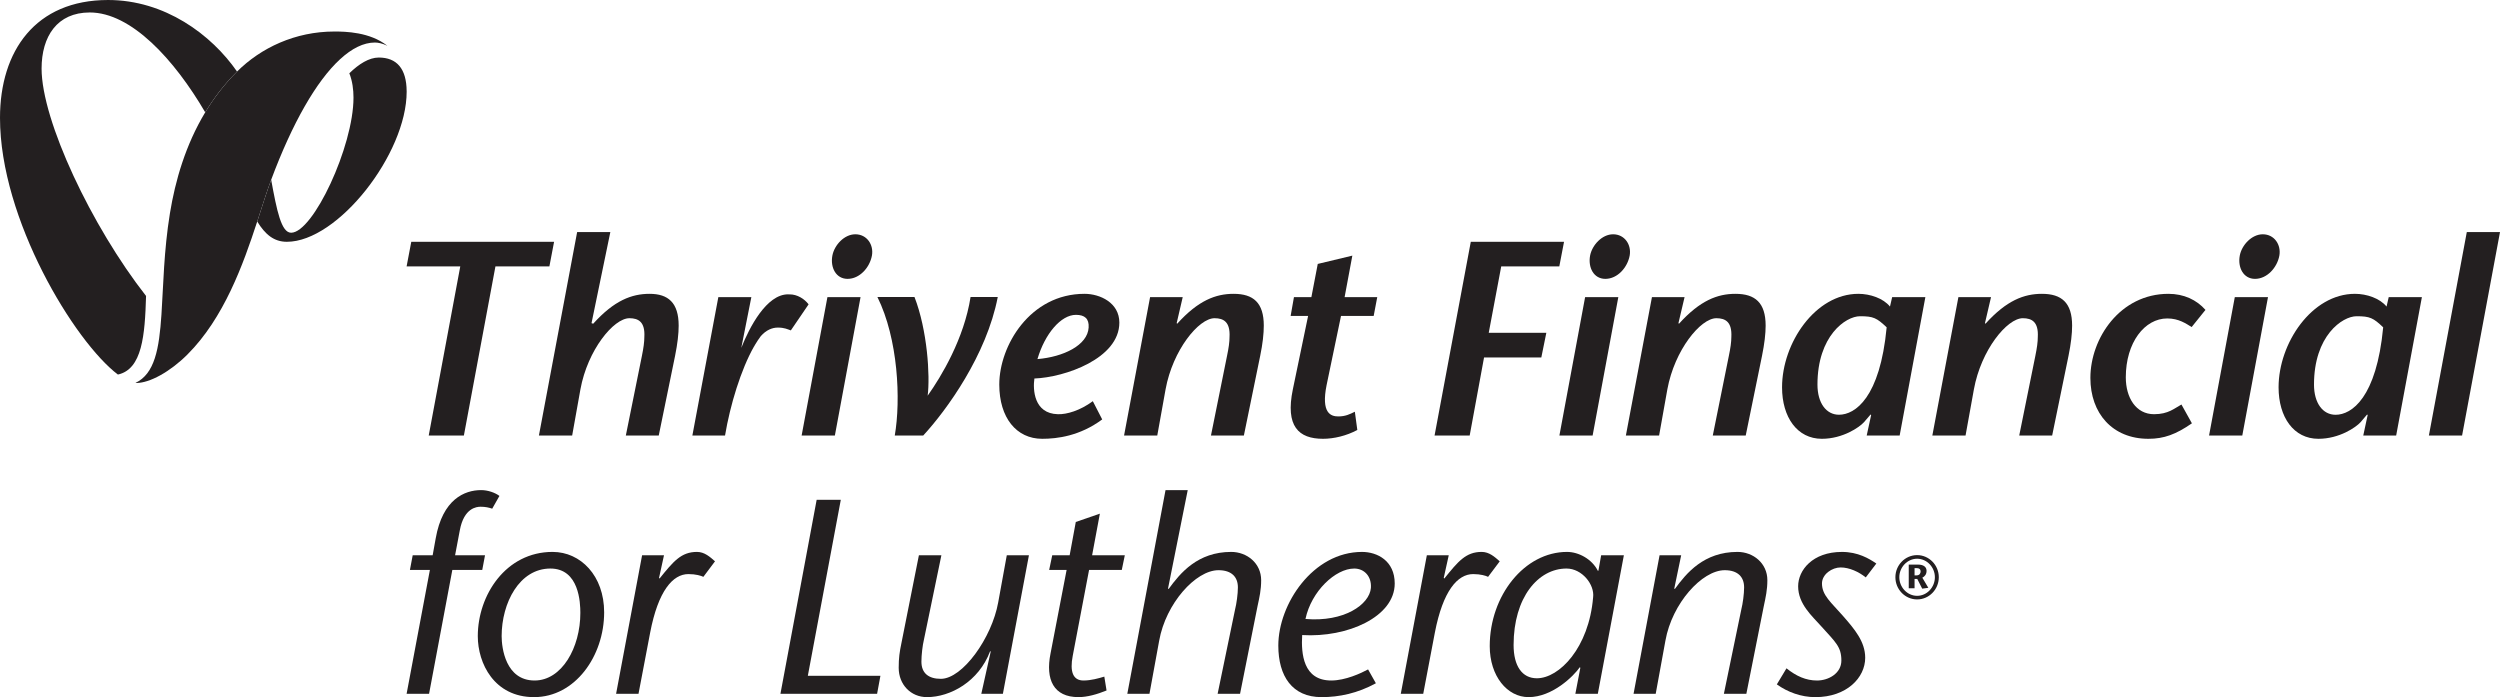 <svg xmlns="http://www.w3.org/2000/svg" width="580.755" height="161.944"><g fill="#231f20"><path d="M362.23 61.884h-13.492l-2.899 15.42h13.379l-1.166 5.74h-13.305l-3.336 18.128h-8.159l8.415-45.001h21.661l-1.097 5.713"/><path d="M369.381 59.383c.464-2.438 2.77-4.958 5.345-4.958 2.7 0 4.304 2.445 3.851 4.958-.519 2.759-2.821 5.397-5.654 5.397-2.704 0-4.05-2.638-3.542-5.397zm6.559 9.638l-5.97 32.151h-7.718l5.974-32.151h7.714"/><path d="M389.905 75.068l.128.133c4.893-5.408 8.939-6.945 13.119-6.945 4.569 0 7.01 2.06 7.01 7.386 0 1.865-.266 4.184-.839 7.004l-3.788 18.526h-7.651l3.723-18.46c.39-1.858.589-3.274.589-4.433.179-3.476-1.35-4.359-3.484-4.359-3.66 0-9.701 7.388-11.379 16.51l-1.919 10.742h-7.719l6.055-32.151h7.579l-1.424 6.047"/><path d="M447.267 69.021h-7.714l-.507 2.196c-1.552-1.93-4.636-2.961-7.339-2.961-10.024 0-17.731 11.441-17.731 21.722 0 6.954 3.531 11.956 9.244 11.956 4.881 0 8.745-2.698 9.775-3.845l1.549-1.802.129.129-1.034 4.756h7.656l5.973-32.151zm-8.992 7.015c-1.546 16.389-7.339 20.307-11.072 20.307-2.944 0-5.004-2.686-5.004-7.01 0-11.311 6.549-15.872 9.895-15.872 3.09 0 3.862.386 6.181 2.575"/><path d="M461.111 75.068l.119.133c4.891-5.408 8.939-6.945 13.116-6.945 4.563 0 7.011 2.06 7.011 7.386 0 1.865-.261 4.184-.835 7.004l-3.799 18.526h-7.652l3.736-18.46c.384-1.858.579-3.274.579-4.433.186-3.476-1.35-4.359-3.476-4.359-3.66 0-9.704 7.388-11.366 16.51l-1.942 10.742h-7.715l6.053-32.151h7.581l-1.409 6.047"/><path d="M509.183 98.34c-3.719 2.573-6.497 3.594-10.101 3.594-8.344 0-13.482-5.903-13.482-14.138 0-9.259 6.94-19.54 18.125-19.54 3.598 0 6.569 1.405 8.607 3.733l-3.208 3.984c-1.285-.773-2.961-1.998-5.661-1.998-5.271 0-9.637 5.592-9.637 13.685 0 4.764 2.384 8.56 6.559 8.56 3.34 0 4.692-1.35 6.367-2.251l2.431 4.37"/><path d="M520.303 59.383c.445-2.438 2.771-4.958 5.343-4.958 2.7 0 4.299 2.445 3.855 4.958-.512 2.759-2.835 5.397-5.66 5.397-2.695 0-4.049-2.638-3.538-5.397zm6.558 9.638l-5.971 32.151h-7.72l5.979-32.151h7.713"/><path d="M562.61 69.021h-7.706l-.504 2.196c-1.558-1.93-4.634-2.961-7.344-2.961-10.015 0-17.738 11.441-17.738 21.722 0 6.954 3.527 11.956 9.25 11.956 4.895 0 8.752-2.698 9.784-3.845l1.534-1.802.126.129-1.021 4.756h7.643l5.976-32.151zm-8.992 7.015c-1.546 16.389-7.334 20.317-11.056 20.317-2.961 0-5.016-2.695-5.016-7.02 0-11.311 6.554-15.872 9.901-15.872 3.081 0 3.873.386 6.171 2.575"/><path d="M564.236 101.172l8.806-47.256h7.713l-8.807 47.256h-7.711"/><path d="M99.593 101.172l7.329-39.288h-12.467l1.085-5.713h33.174l-1.089 5.713h-12.533l-7.332 39.288h-8.166"/><path d="M137.41 75.068l.39.133c4.881-5.408 8.939-6.945 13.11-6.945 4.304 0 6.746 2.06 6.746 7.386 0 1.865-.26 4.184-.831 7.004l-3.796 18.526h-7.647l3.726-18.46c.383-1.858.574-3.274.574-4.433.199-3.476-1.35-4.359-3.469-4.359-3.66 0-9.711 7.388-11.377 16.51l-1.92 10.742h-7.725l8.879-47.256h7.711l-4.37 21.152"/><path d="M193.361 59.383c.451-2.438 2.759-4.958 5.335-4.958 2.699 0 4.31 2.445 3.855 4.958-.516 2.759-2.834 5.397-5.659 5.397-2.696 0-4.046-2.638-3.531-5.397zm6.548 9.638l-5.966 32.151h-7.721l5.992-32.151h7.695"/><path d="M253.863 93.196c-2.958 2.19-6.048 3.091-8.104 3.025-5.595-.124-5.841-5.728-5.466-8.293 7.071-.267 19.735-4.635 19.735-12.984 0-4.628-4.503-6.688-8.092-6.688-12.672 0-19.801 12.073-19.801 21.077 0 7.718 3.984 12.601 9.961 12.601 3.473 0 8.74-.637 13.949-4.5l-2.181-4.238zm-12.864-9.777c1.736-5.912 5.47-10.279 8.939-10.279 2.053 0 3.09.898 2.954 2.958-.254 4.113-5.849 6.806-11.893 7.321"/><path d="M273.341 75.068l.124.133c4.883-5.408 8.94-6.945 13.107-6.945 4.576 0 7.008 2.06 7.008 7.386 0 1.865-.25 4.184-.831 7.004l-3.795 18.526h-7.645l3.723-18.46c.394-1.858.589-3.274.589-4.433.184-3.476-1.361-4.359-3.473-4.359-3.671 0-9.711 7.388-11.381 16.51l-1.931 10.742h-7.715l6.045-32.151h7.581l-1.405 6.047"/><path d="M315.306 99.885c-2.505 1.35-5.452 2.048-7.961 2.048-5.665 0-8.803-2.881-7.011-11.503l3.54-17.032h-4.058l.771-4.378h4.05l1.48-7.71 8.034-1.928-1.796 9.638h7.582l-.831 4.378h-7.589l-3.337 16.01c-1.349 6.622 1.019 7.328 2.697 7.328 1.67 0 2.692-.515 3.855-1.094l.574 4.243"/><path d="M183.459 68.384l-.129.012-.258-.022c-5.019 0-8.988 7.681-10.867 12.434l2.336-11.787h-7.67l-6.032 32.151h7.589c1.17-7.012 3.679-15.332 6.754-20.721h.03l.131-.27c.456-.78.935-1.478 1.403-2.11 1.232-1.392 2.627-1.973 3.947-1.973 1.545 0 2.244.391 3.022.654l4.121-6.051c-.964-1.287-2.641-2.317-4.378-2.317"/><path d="M212.439 68.999c2.986 7.681 3.649 18.294 3.06 22.918 3.192-4.488 8.464-13.279 9.963-22.918h6.319c-2.597 13.475-11.849 26.251-17.315 32.173h-6.61c1.434-8.276.784-22.469-4.031-32.173h8.615"/><path d="M94.455 161.173l5.411-28.78h-4.639l.644-3.408h4.636l.709-3.929c1.603-9.079 6.696-11.204 10.558-11.204 1.538 0 3.215.579 4.245 1.35l-1.677 2.966c-.766-.256-1.549-.452-2.7-.452-.899 0-3.865.256-4.827 5.469l-1.097 5.799h6.952l-.64 3.408h-6.953l-5.405 28.78h-5.217"/><path d="M128.37 128.21c-10.87 0-17.378 10.045-17.378 19.571 0 6.306 3.797 14.163 13.075 14.163 9.524 0 16.278-9.526 16.278-19.703 0-8.496-5.464-14.031-11.975-14.031zm-.507 3.863c6.692 0 6.954 7.983 6.954 10.302 0 8.106-4.313 15.707-10.631 15.707-6.743 0-7.652-7.6-7.652-10.3 0-7.725 4.117-15.709 11.329-15.709"/><path d="M153.097 134.25l.121.143c3.224-3.998 5.022-6.183 8.701-6.183 1.729 0 3.016 1.155 4.179 2.185l-2.704 3.607c-.517-.256-1.736-.64-3.476-.64-3.609 0-7.016 3.862-8.881 13.582l-2.711 14.229h-5.205l6.04-32.188h5.088l-1.151 5.265"/><path d="M189.711 116.108h5.61l-7.659 40.877h16.863l-.772 4.188h-22.455l8.414-45.064"/><path d="M230.139 151.386l-.12-.131c-2.64 7.085-9.275 10.689-14.685 10.689-3.724 0-6.564-2.891-6.564-6.816 0-2.261.199-3.677.647-5.801l4.046-20.341h5.224l-4.061 19.631c-.316 1.289-.579 3.545-.579 5.087 0 2.7 1.684 3.989 4.515 3.989 5.015 0 11.836-9.462 13.324-17.769l1.994-10.939h5.143l-6.051 32.188h-5.014l2.181-9.786"/><path d="M257.053 160.4c-2.192.896-4.513 1.544-6.509 1.544-5.786 0-7.725-4.058-6.497-10.174l3.731-19.377h-4.054l.714-3.408h4.046l1.424-7.728 5.594-1.934-1.801 9.661h7.596l-.703 3.408h-7.599l-3.797 19.959c-.714 3.679.059 5.73 2.498 5.73 1.748 0 3.55-.515 4.838-.904l.52 3.222"/><path d="M271.335 136.709l.133.125c2.705-3.731 6.761-8.624 14.539-8.624 3.679 0 6.963 2.64 6.963 6.563 0 2.256-.385 3.931-.846 6.058l-4.056 20.342h-5.211l4.063-19.636c.325-1.29.645-3.541.645-5.083 0-2.385-1.417-3.996-4.513-3.996-5.277 0-12.226 7.724-13.768 16.355l-2.26 12.361h-5.147l8.879-47.32h5.157l-4.576 22.856"/><path d="M317.81 155.505c-1.67.899-5.282 2.577-8.559 2.577-6.508 0-7.016-6.18-6.755-10.557 10.559.639 21.501-4.253 21.501-11.977 0-5.276-4.054-7.337-7.595-7.337-11.393 0-19.446 12.105-19.446 21.756 0 7.094 3.22 11.978 10.047 11.978 4.119 0 8.357-.894 12.616-3.223l-1.81-3.216zm-14.545-11.719c1.354-6.438 6.956-11.713 11.334-11.713 2.308 0 4.053 1.805 3.864 4.505-.32 3.862-6.245 7.982-15.197 7.208"/><path d="M335.382 134.25l.134.143c3.215-3.998 5.018-6.183 8.684-6.183 1.744 0 3.016 1.155 4.19 2.185l-2.706 3.607c-.504-.256-1.73-.64-3.47-.64-3.611 0-7.014 3.862-8.891 13.582l-2.704 14.229h-5.215l6.054-32.188h5.089l-1.164 5.265"/><path d="M377.228 128.985h-5.277l-.64 3.603h-.135c-1.35-2.708-4.45-4.377-7.146-4.377-9.911 0-17.962 10.169-17.962 21.89 0 6.96 4.067 11.844 9.016 11.844 5.536 0 10.488-4.884 11.904-6.944l.131.127-1.161 6.045h5.219l6.053-32.188zm-7.144 9.785c-.979 11.711-7.858 18.796-13.071 18.796-3.41 0-5.402-2.833-5.402-7.725 0-11.071 5.723-17.769 12.293-17.769 3.606 0 6.563 3.731 6.181 6.697"/><path d="M388.939 136.709l.126.125c2.699-3.731 6.769-8.624 14.556-8.624 3.66 0 6.941 2.64 6.941 6.563 0 2.256-.383 3.931-.835 6.058l-4.046 20.342h-5.221l4.06-19.636c.326-1.29.642-3.541.642-5.083 0-2.385-1.42-3.996-4.504-3.996-5.277 0-12.241 7.724-13.775 16.355l-2.259 12.361h-5.146l6.044-32.188h5.021l-1.605 7.724"/><path d="M433.418 134.134c-1.6-1.288-3.8-2.317-5.85-2.317-1.934 0-4.32 1.545-4.32 3.731 0 2.77 2.189 4.443 4.825 7.468 2.771 3.155 5.218 6.055 5.218 9.785 0 4.634-4.311 9.144-11.587 9.144-3.282 0-6.44-1.163-8.94-2.964l2.244-3.731c2.249 1.811 4.511 2.833 7.094 2.833 2.696 0 5.652-1.678 5.652-4.634 0-3.223-1.346-4.254-4.697-7.984-2.119-2.382-5.345-5.149-5.345-9.27 0-3.737 3.348-7.984 10.175-7.984 3.73 0 6.316 1.546 7.986 2.701l-2.454 3.223"/><path d="M33.93 68.755c-12.651-16.159-24.269-40.763-24.269-52.82 0-7.463 3.607-13.04 11.192-13.04 9.636 0 19.618 10.896 26.819 23.2 1.999-3.314 4.414-6.492 7.336-9.415l.059-.058c-5.982-8.63-16.813-16.622-29.96-16.622-16.86 0-25.107 11.815-25.107 27.381 0 23.585 17.329 52.015 27.39 59.627 5.64-1.238 6.275-9.107 6.54-18.253"/><path d="M87.99 13.367c-2.262 0-4.632 1.506-6.838 3.656.726 1.825.966 3.853.966 5.647 0 11.365-9.388 31.393-14.486 31.393-2.303 0-3.324-5.16-4.638-12.304-1.016 2.726-2.052 6.058-3.24 9.694 1.848 3.015 3.883 4.715 6.883 4.715 11.853 0 27.833-20.438 27.833-34.874l-.004-.125c-.036-5.215-2.298-7.803-6.476-7.803"/><path d="M62.994 41.758c4.918-13.184 10.503-22.932 15.99-27.982 2.758-2.539 5.492-3.896 8.104-3.896.697 0 1.755.185 2.906.764-4.06-3.225-9.788-3.322-12.315-3.322-9.11 0-17.074 3.792-22.613 9.301l-.059.058c-2.922 2.922-5.337 6.101-7.336 9.415-4.568 7.574-6.955 15.855-8.191 23.422-1.435 8.785-1.532 16.922-1.974 23.549-.532 7.983-1.568 13.779-6.047 15.891l.226.012c3.073 0 7.83-2.593 11.854-6.616 8.486-8.486 12.936-20.863 16.215-30.9 1.188-3.636 2.224-6.968 3.24-9.694v-.001"/><path d="M444.757 133.66h.482c.698 0 .925-.525.925-.896 0-.584-.412-.782-.854-.782h-.554v1.679zm-1.351-2.502h2.19c1.209 0 1.949.525 1.949 1.45 0 .825-.441 1.309-.983 1.593l1.394 2.347-1.421.199-1.153-2.262h-.625v2.175h-1.351v-5.502zm6.072 2.93c0-2.318-1.849-4.296-4.125-4.296-2.275 0-4.138 1.978-4.138 4.296 0 2.345 1.863 4.323 4.138 4.323 2.276 0 4.125-1.978 4.125-4.323zm-9.174 0c0-2.816 2.261-5.135 5.049-5.135 2.774 0 5.035 2.319 5.035 5.135 0 2.844-2.261 5.16-5.035 5.16-2.788 0-5.049-2.317-5.049-5.16"/></g></svg>